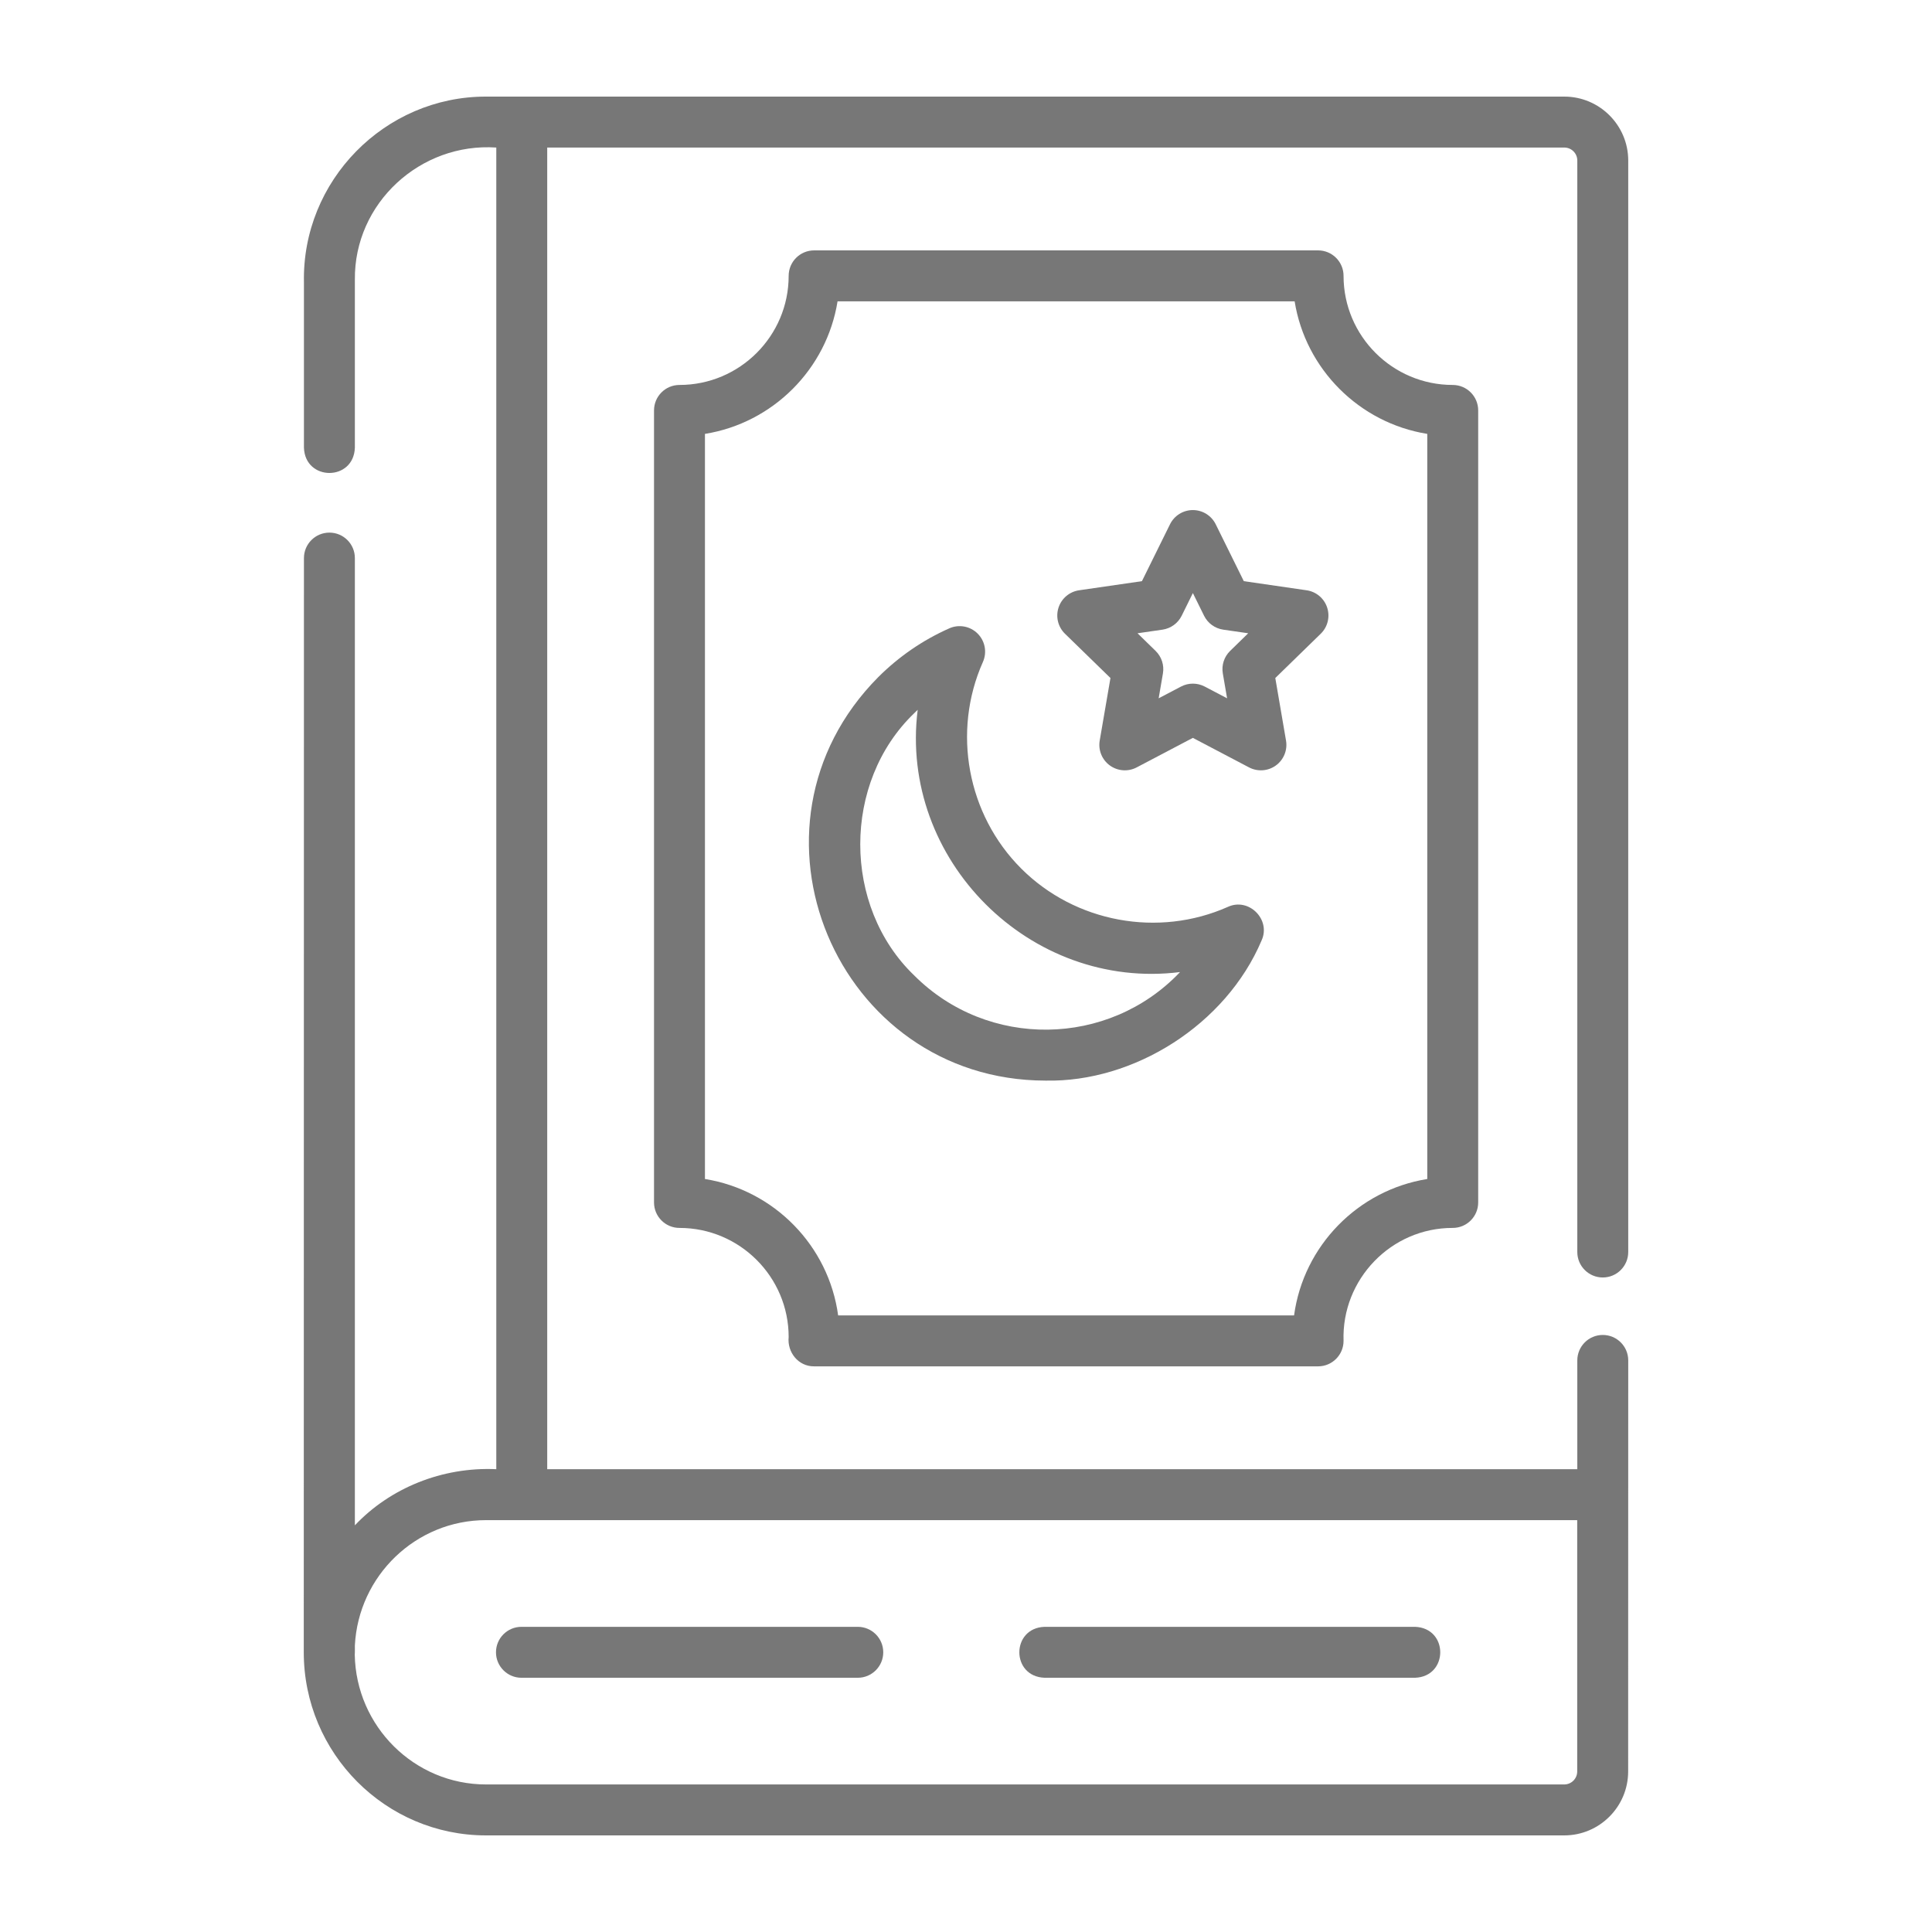 <svg width="100" height="100" viewBox="0 0 100 100" fill="none" xmlns="http://www.w3.org/2000/svg">
<g clip-path="url(#clip0)">
<path d="M15.723 85.522C15.723 90.748 19.955 95 25.157 95H80.963C82.788 95 84.273 93.516 84.273 91.692L84.277 70.415C84.277 69.687 83.687 69.097 82.959 69.097C82.231 69.097 81.641 69.687 81.641 70.415V76.045H28.324V7.637H80.968C81.339 7.637 81.641 7.938 81.641 8.309V64.804C81.641 65.532 82.231 66.122 82.959 66.122C83.687 66.122 84.277 65.532 84.277 64.804V8.309C84.277 6.484 82.793 5 80.968 5H25.157C19.914 4.994 15.62 9.353 15.732 14.626V23.172C15.791 24.915 18.308 24.919 18.368 23.172V14.478C18.326 10.508 21.767 7.371 25.688 7.637V76.045C22.878 75.917 20.187 77.025 18.368 78.951V28.886C18.368 28.158 17.778 27.568 17.05 27.568C16.322 27.568 15.732 28.158 15.732 28.886L15.723 85.522ZM81.636 78.681V91.692C81.636 92.062 81.335 92.363 80.963 92.363H25.157C21.448 92.363 18.425 89.357 18.362 85.639C18.373 85.558 18.367 85.258 18.368 85.172C18.55 81.562 21.526 78.682 25.157 78.682H27.006H81.636V78.681Z" fill="#777777"/>
<path d="M25.672 85.522C25.672 86.251 26.263 86.841 26.991 86.841H44.398C45.126 86.841 45.717 86.251 45.717 85.522C45.717 84.794 45.126 84.204 44.398 84.204H26.991C26.263 84.204 25.672 84.794 25.672 85.522Z" fill="#777777"/>
<path d="M54.069 86.841H73.239C74.978 86.783 74.988 84.266 73.239 84.204H54.069C52.33 84.262 52.32 86.779 54.069 86.841Z" fill="#777777"/>
<path d="M42.139 70.722H68.224C68.952 70.722 69.542 70.131 69.542 69.403C69.435 66.221 72.003 63.551 75.193 63.557C75.921 63.557 76.511 62.967 76.511 62.239V21.244C76.511 20.515 75.921 19.925 75.193 19.925C72.077 19.925 69.542 17.392 69.542 14.279C69.542 13.55 68.952 12.96 68.224 12.96H42.139C41.411 12.96 40.821 13.55 40.821 14.279C40.821 17.392 38.286 19.925 35.17 19.925C34.442 19.925 33.852 20.515 33.852 21.244V62.239C33.852 62.967 34.442 63.557 35.17 63.557C38.286 63.557 40.821 66.09 40.821 69.204C40.739 69.993 41.323 70.73 42.139 70.722ZM36.488 61.025V22.458C40.004 21.893 42.788 19.111 43.352 15.597H67.01C67.575 19.111 70.359 21.893 73.875 22.458V61.025C70.293 61.6 67.47 64.477 66.981 68.085H43.382C42.892 64.477 40.071 61.6 36.488 61.025Z" fill="#777777"/>
<path d="M54.114 55.932C58.686 56.029 63.447 53.048 65.299 48.679C65.794 47.597 64.642 46.442 63.559 46.938C59.95 48.543 55.65 47.747 52.858 44.956C50.066 42.167 49.269 37.87 50.875 34.264C51.097 33.765 50.989 33.181 50.603 32.795C50.217 32.409 49.633 32.301 49.135 32.523C47.76 33.134 46.523 33.984 45.457 35.049C37.751 42.814 43.292 55.918 54.114 55.932ZM47.321 36.914C47.38 36.855 47.439 36.797 47.499 36.74C46.528 44.5 53.323 51.285 61.079 50.314C57.376 54.219 51.122 54.299 47.321 50.49C43.595 46.916 43.595 40.487 47.321 36.914Z" fill="#777777"/>
<path d="M57.477 35.094L56.921 38.331C56.836 38.825 57.039 39.325 57.445 39.62C57.851 39.915 58.389 39.954 58.834 39.721L61.742 38.192L64.651 39.721C65.094 39.953 65.633 39.916 66.04 39.62C66.446 39.325 66.649 38.825 66.564 38.331L66.009 35.094L68.361 32.802C68.721 32.452 68.85 31.928 68.695 31.451C68.54 30.973 68.128 30.625 67.631 30.553L64.379 30.081L62.925 27.136C62.702 26.686 62.244 26.401 61.742 26.401C61.241 26.401 60.782 26.686 60.56 27.136L59.106 30.081L55.854 30.553C55.357 30.625 54.944 30.973 54.789 31.451C54.634 31.928 54.764 32.452 55.123 32.802L57.477 35.094ZM60.171 32.591C60.6 32.528 60.971 32.259 61.164 31.87L61.743 30.697L62.322 31.87C62.514 32.259 62.885 32.528 63.314 32.591L64.607 32.778L63.672 33.69C63.361 33.993 63.219 34.429 63.293 34.857L63.514 36.144L62.356 35.536C62.164 35.435 61.953 35.385 61.743 35.385C61.532 35.385 61.322 35.435 61.13 35.536L59.972 36.144L60.193 34.857C60.266 34.429 60.124 33.993 59.813 33.69L58.878 32.778L60.171 32.591Z" fill="#777777"/>
</g>
<defs>
<clipPath id="clip0">
<rect width="90" height="90" fill="white" transform="translate(5 5)"/>
</clipPath>
</defs>
</svg>
